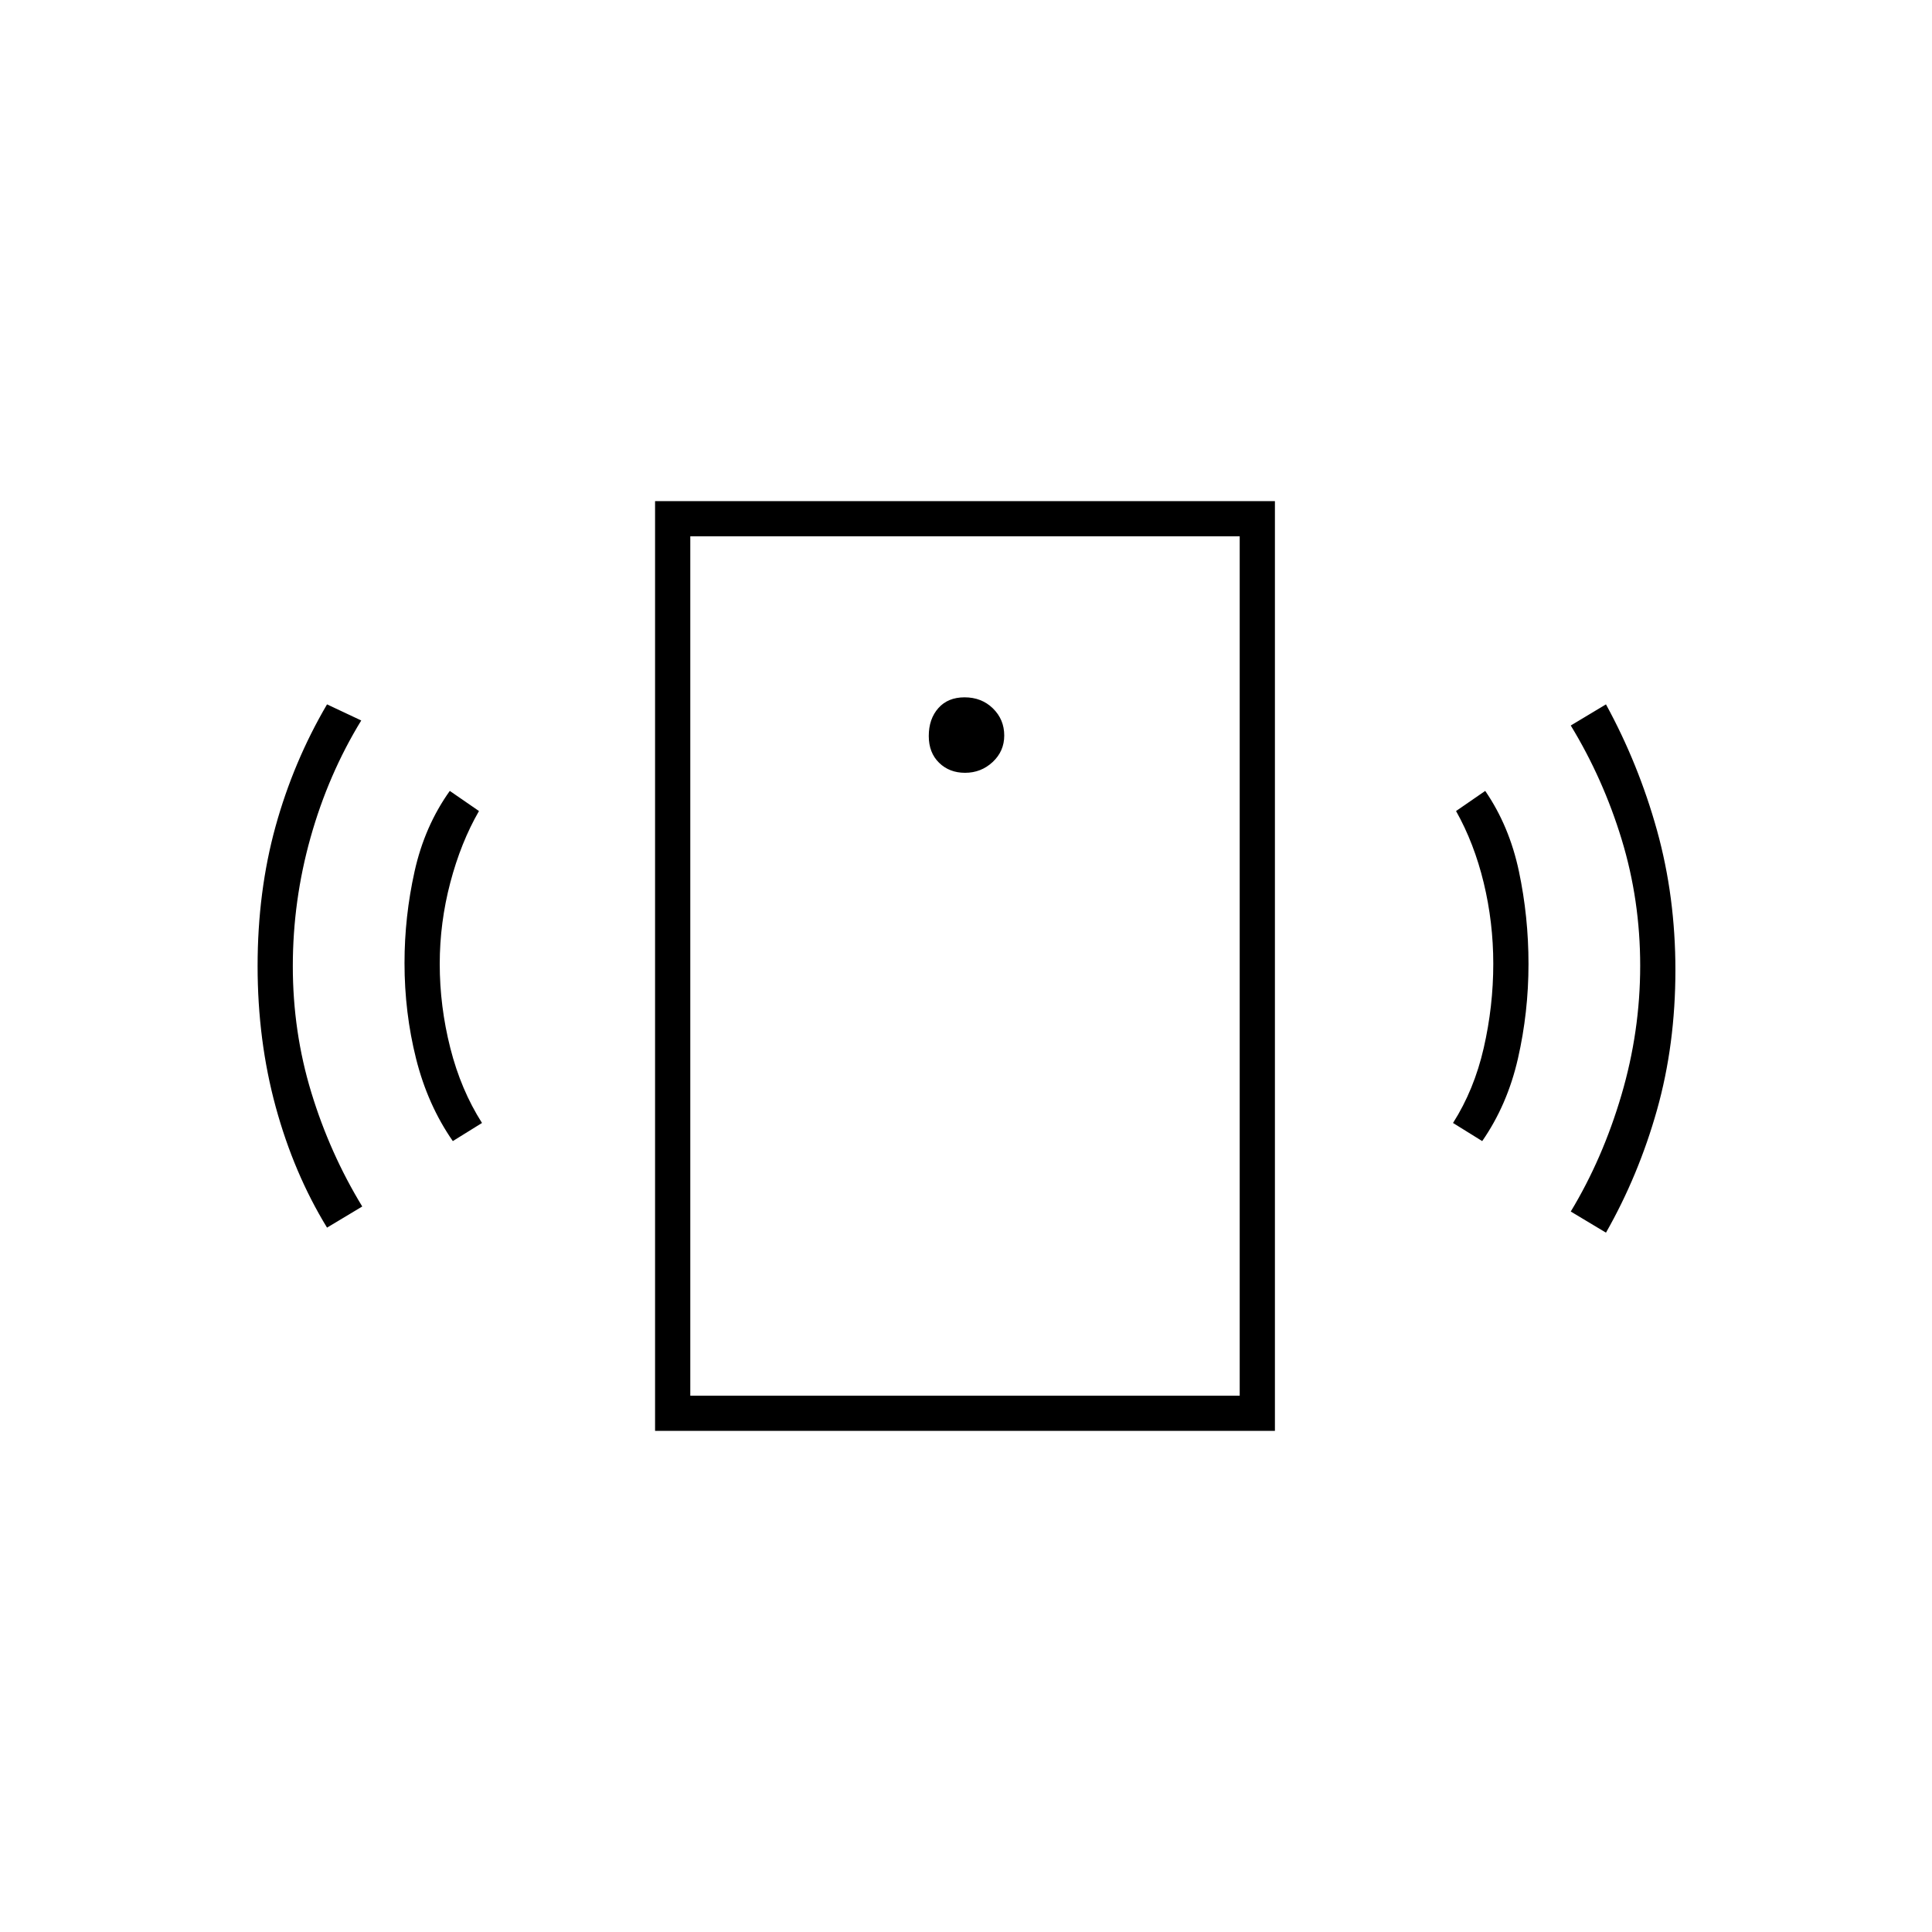 <svg xmlns="http://www.w3.org/2000/svg" height="20" viewBox="0 -960 960 960" width="20"><path d="M479.53-576q7.97 0 13.72-5.36 5.75-5.36 5.75-13.17 0-7.97-5.62-13.47-5.62-5.5-14.09-5.5-8.29 0-13.04 5.37t-4.75 13.84q0 8.29 5.11 13.29t12.92 5ZM225-393q-12.5-18-18.25-40.92Q201-456.83 201-481.5q0-23 5-45.5t17.5-40l14.5 10q-9 15.6-14.25 35.55-5.25 19.95-5.25 40.45 0 21 5.25 41.75T239.5-402l-14.5 9Zm-62.5 43Q146-377 137-409.98t-9-70q0-37.02 8.9-69.3 8.91-32.27 25.6-60.72l17 8q-16.37 26.76-25.18 58.13-8.82 31.37-8.82 63.97 0 32.61 9.2 62.78 9.2 30.18 25.3 56.62L162.5-350Zm163 101v-462h308v462h-308Zm17.5-17.5h273v-427H343v427ZM736.5-393l-14.5-9q10.5-16.5 15.25-37.25t4.75-41.84q0-20.59-4.75-40.25T723.5-557l14.5-10q12 17.5 16.75 40t4.75 46q0 24-5.25 47t-17.75 41Zm61.5 45.5L780.5-358q15.87-26.26 25.18-57.88Q815-447.5 815-480.1q0-32.61-9.2-62.78-9.2-30.18-25.3-56.62L798-610q16.19 29.64 25.35 62.59 9.15 32.94 9.15 69.43 0 36.98-9.15 69.51-9.16 32.52-25.35 60.97Zm-455 81v-427 427Z"/></svg>